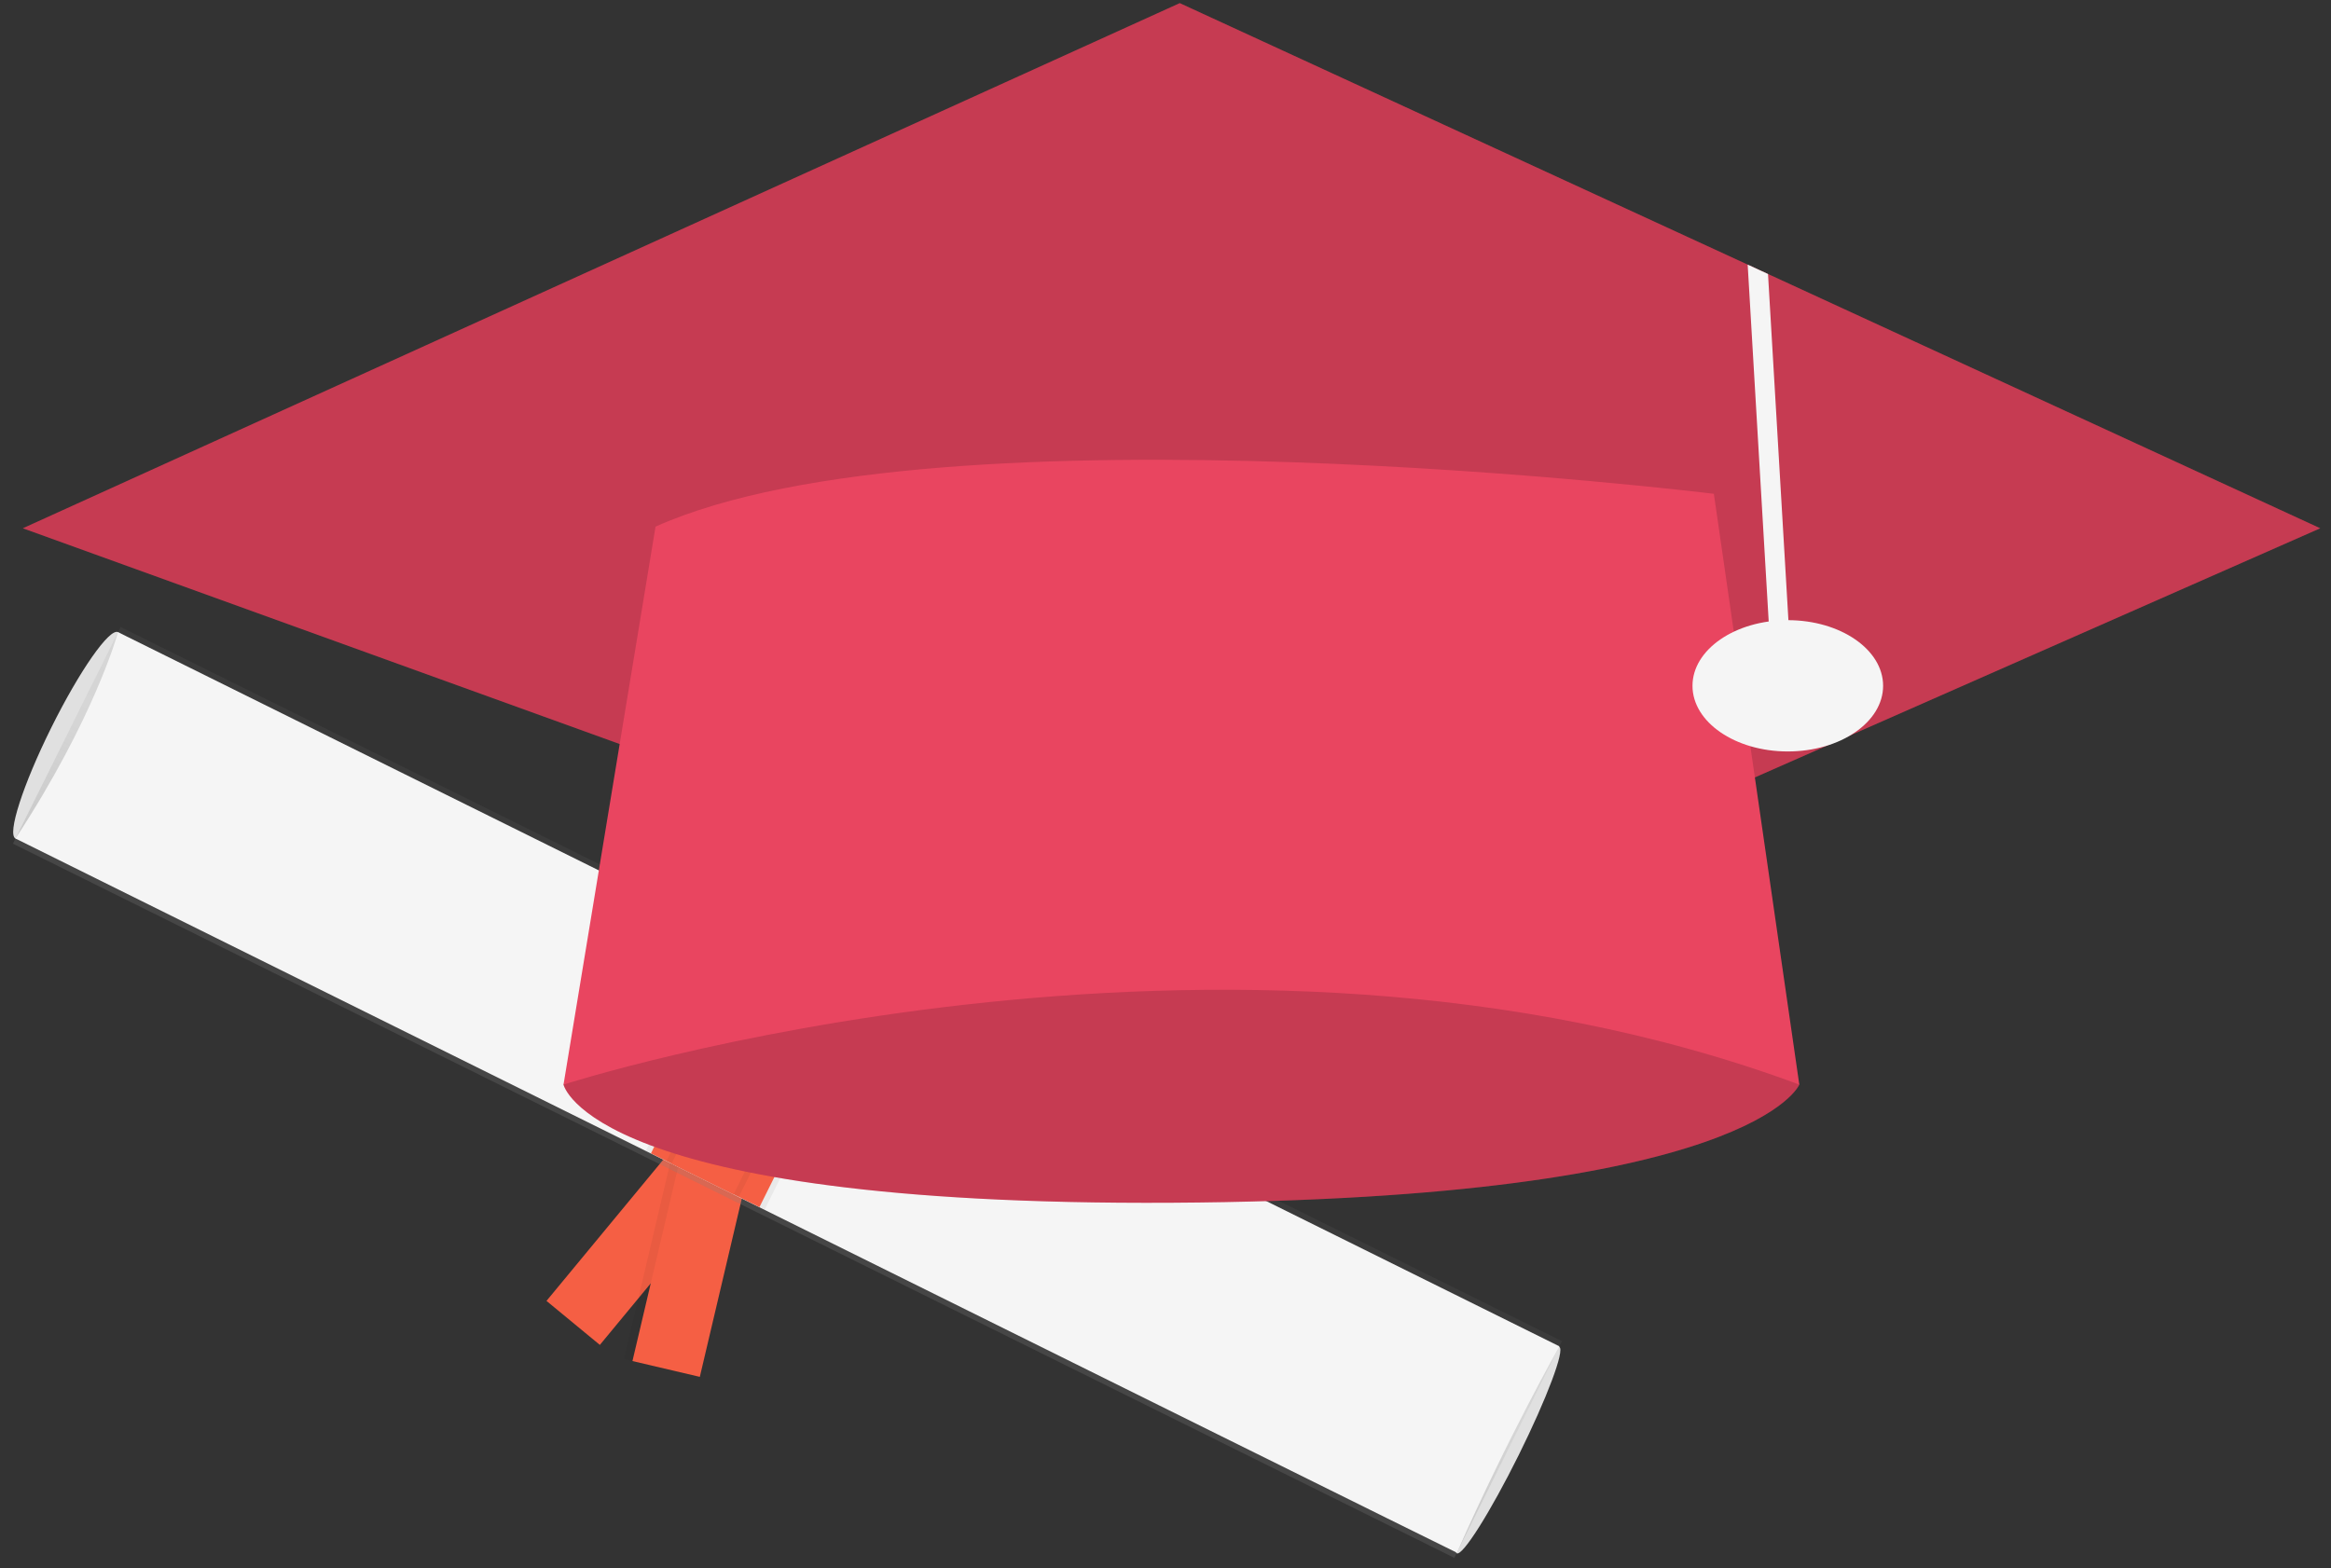 <svg width="214" height="144" viewBox="0 0 214 144" fill="none" xmlns="http://www.w3.org/2000/svg">
<rect x="0" y="0" width="214" height="144" fill="#333333" stroke="none"/>
<g clip-path="url(#clip0)">
<path d="M7.552 68.226C10.152 62.993 11.622 58.436 10.836 58.046C10.05 57.657 7.306 61.583 4.707 66.816C2.107 72.048 0.637 76.606 1.423 76.995C2.209 77.385 4.953 73.459 7.552 68.226Z" fill="#E0E0E0"/>
<path d="M139.414 133.635C142.013 128.403 143.688 123.946 143.154 123.682C142.62 123.417 140.08 127.444 137.48 132.677C134.881 137.91 133.207 142.366 133.741 142.631C134.275 142.895 136.815 138.868 139.414 133.635Z" fill="#E0E0E0"/>
<path d="M68.555 107.182L63.656 103.142L50.171 119.453L55.07 123.494L68.555 107.182Z" fill="#F55F44"/>
<path opacity="0.05" d="M57.289 124.795L64.248 126.429L69.095 105.837L62.136 104.203L57.289 124.795Z" fill="black"/>
<path d="M58.063 124.977L64.248 126.429L69.095 105.837L62.91 104.385L58.063 124.977Z" fill="#F55F44"/>
<path d="M11.072 57.572L1.188 77.469L133.516 143.047L143.4 123.151L11.072 57.572Z" fill="url(#paint0_linear)"/>
<path d="M133.752 142.574C131.161 141.333 -0.474 76.055 1.423 76.995C8.729 65.857 10.836 58.046 10.836 58.046L143.165 123.625C143.165 123.625 138.518 131.771 133.752 142.574Z" fill="#F5F5F5"/>
<path opacity="0.05" d="M79.609 92.128L68.7 86.722L59.287 105.671L70.196 111.077L79.609 92.128Z" fill="black"/>
<path d="M79.135 91.893L69.175 86.957L59.761 105.906L69.722 110.842L79.135 91.893Z" fill="#F55F44"/>
<path opacity="0.05" d="M77.238 90.953L70.597 87.662L61.184 106.611L67.824 109.902L77.238 90.953Z" fill="black"/>
<path d="M76.763 90.718L71.072 87.897L61.659 106.846L67.35 109.667L76.763 90.718Z" fill="#F55F44"/>
<path d="M58.976 88.741L51.734 99.591C51.734 99.591 54.148 110.741 107.555 110.44C160.963 110.139 165.187 99.591 165.187 99.591L155.23 85.125L124.754 64.33L58.976 88.741Z" fill="#E94560"/>
<path opacity="0.15" d="M58.976 88.741L51.734 99.591C51.734 99.591 54.148 110.741 107.555 110.44C160.963 110.139 165.187 99.591 165.187 99.591L155.23 85.125L124.754 64.33L58.976 88.741Z" fill="black"/>
<path d="M213.012 48.508L117.965 90.399L2.098 48.508L108.309 0.288L160.447 24.298L162.314 25.16L213.012 48.508Z" fill="#E94560"/>
<path opacity="0.15" d="M213.012 48.508L117.965 90.399L2.098 48.508L108.309 0.288L160.447 24.298L162.314 25.16L213.012 48.508Z" fill="black"/>
<path d="M164.282 58.55L162.471 58.658L160.447 24.298L162.314 25.16L164.282 58.55Z" fill="#F5F5F5"/>
<path d="M60.182 48.357L51.734 99.591C51.734 99.591 112.383 80.001 165.187 99.591L157.342 45.343C157.342 45.343 86.434 36.603 60.182 48.357Z" fill="#E94560"/>
<path d="M164.131 69.001C168.964 69.001 172.881 66.303 172.881 62.974C172.881 59.645 168.964 56.946 164.131 56.946C159.298 56.946 155.381 59.645 155.381 62.974C155.381 66.303 159.298 69.001 164.131 69.001Z" fill="#F5F5F5"/>
</g>
<defs>
<linearGradient id="paint0_linear" x1="67.352" y1="110.258" x2="77.217" y2="90.352" gradientUnits="userSpaceOnUse">
<stop stop-color="#808080" stop-opacity="0.25"/>
<stop offset="0.535" stop-color="#808080" stop-opacity="0.12"/>
<stop offset="1" stop-color="#808080" stop-opacity="0.1"/>
</linearGradient>
<clipPath id="clip0">
<rect width="213.151" height="144" fill="white"/>
</clipPath>
</defs>
</svg>
